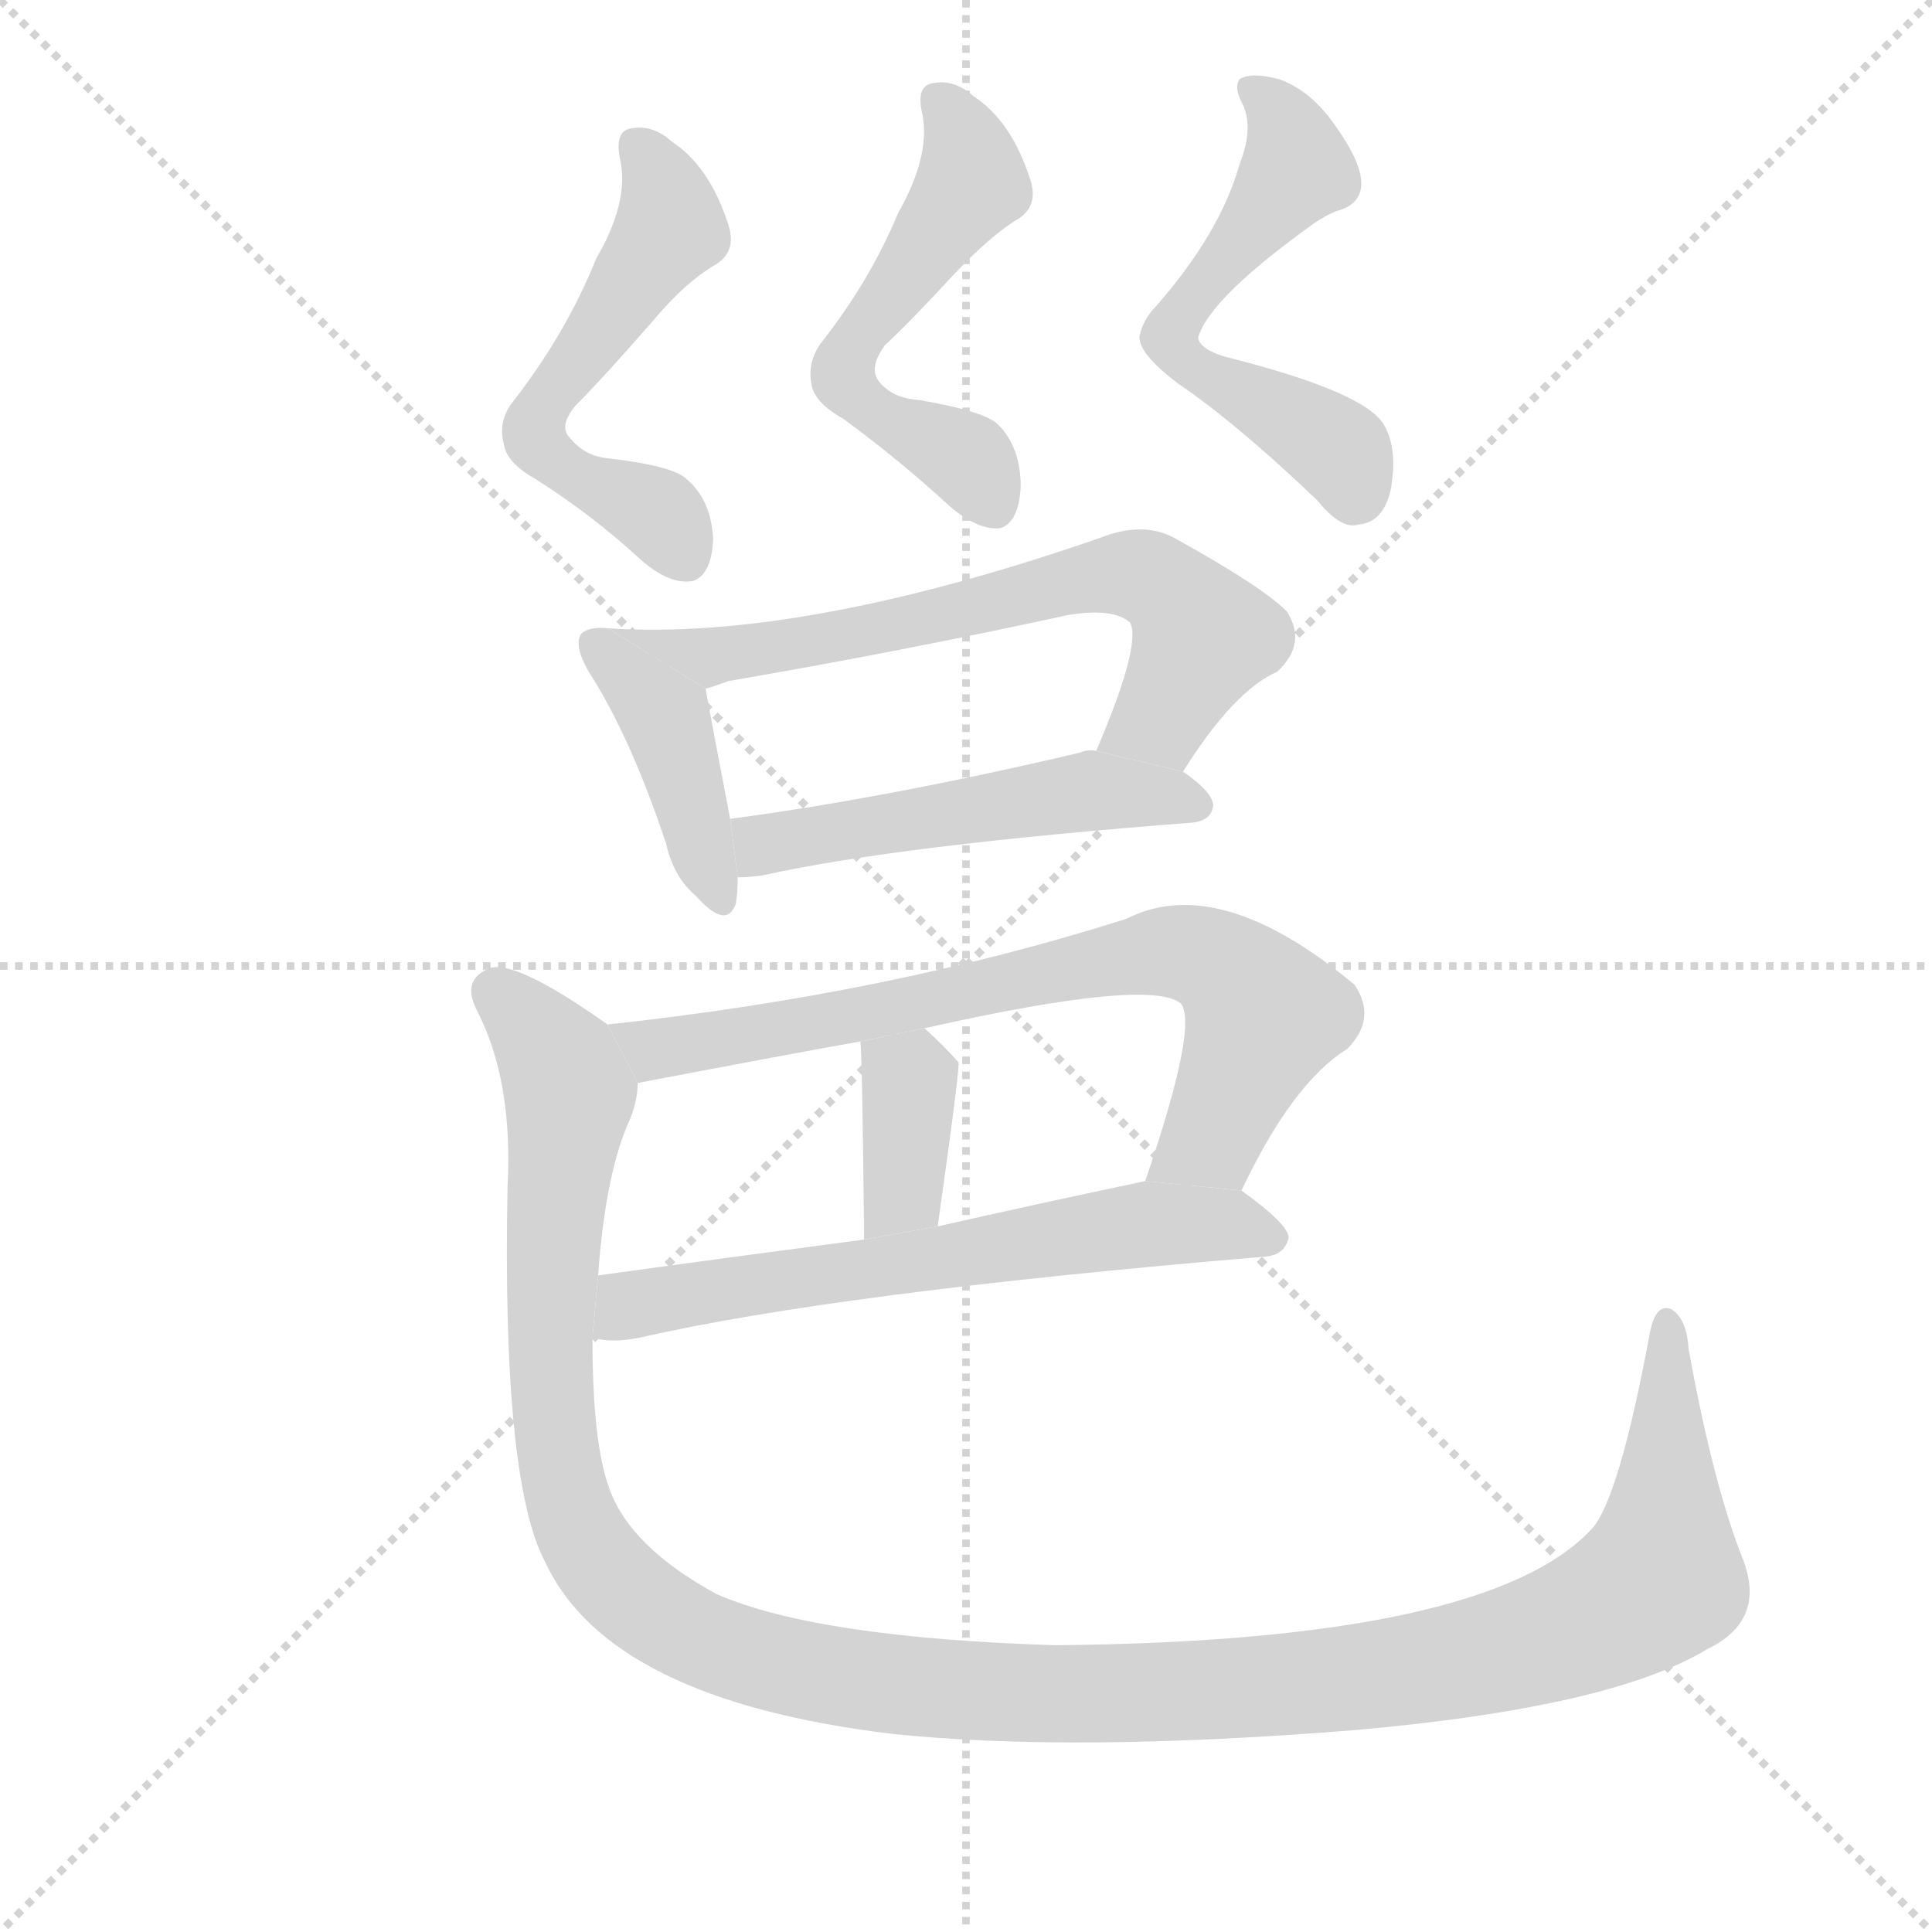 <svg version="1.1" viewBox="0 0 1024 1024" xmlns="http://www.w3.org/2000/svg">
  <g stroke="lightgray" stroke-dasharray="1,1" stroke-width="1" transform="scale(4, 4)">
    <line x1="0" y1="0" x2="256" y2="256"></line>
    <line x1="256" y1="0" x2="0" y2="256"></line>
    <line x1="128" y1="0" x2="128" y2="256"></line>
    <line x1="0" y1="128" x2="256" y2="128"></line>
  </g>
  <g transform="scale(1, -1) translate(0, -900)">
    <style type="text/css">
      
        @keyframes keyframes0 {
          from {
            stroke: blue;
            stroke-dashoffset: 538;
            stroke-width: 128;
          }
          64% {
            animation-timing-function: step-end;
            stroke: blue;
            stroke-dashoffset: 0;
            stroke-width: 128;
          }
          to {
            stroke: black;
            stroke-width: 1024;
          }
        }
        #make-me-a-hanzi-animation-0 {
          animation: keyframes0 0.688s both;
          animation-delay: 0s;
          animation-timing-function: linear;
        }
      
        @keyframes keyframes1 {
          from {
            stroke: blue;
            stroke-dashoffset: 535;
            stroke-width: 128;
          }
          64% {
            animation-timing-function: step-end;
            stroke: blue;
            stroke-dashoffset: 0;
            stroke-width: 128;
          }
          to {
            stroke: black;
            stroke-width: 1024;
          }
        }
        #make-me-a-hanzi-animation-1 {
          animation: keyframes1 0.685s both;
          animation-delay: 0.688s;
          animation-timing-function: linear;
        }
      
        @keyframes keyframes2 {
          from {
            stroke: blue;
            stroke-dashoffset: 551;
            stroke-width: 128;
          }
          64% {
            animation-timing-function: step-end;
            stroke: blue;
            stroke-dashoffset: 0;
            stroke-width: 128;
          }
          to {
            stroke: black;
            stroke-width: 1024;
          }
        }
        #make-me-a-hanzi-animation-2 {
          animation: keyframes2 0.698s both;
          animation-delay: 1.373s;
          animation-timing-function: linear;
        }
      
        @keyframes keyframes3 {
          from {
            stroke: blue;
            stroke-dashoffset: 407;
            stroke-width: 128;
          }
          57% {
            animation-timing-function: step-end;
            stroke: blue;
            stroke-dashoffset: 0;
            stroke-width: 128;
          }
          to {
            stroke: black;
            stroke-width: 1024;
          }
        }
        #make-me-a-hanzi-animation-3 {
          animation: keyframes3 0.581s both;
          animation-delay: 2.072s;
          animation-timing-function: linear;
        }
      
        @keyframes keyframes4 {
          from {
            stroke: blue;
            stroke-dashoffset: 648;
            stroke-width: 128;
          }
          68% {
            animation-timing-function: step-end;
            stroke: blue;
            stroke-dashoffset: 0;
            stroke-width: 128;
          }
          to {
            stroke: black;
            stroke-width: 1024;
          }
        }
        #make-me-a-hanzi-animation-4 {
          animation: keyframes4 0.777s both;
          animation-delay: 2.653s;
          animation-timing-function: linear;
        }
      
        @keyframes keyframes5 {
          from {
            stroke: blue;
            stroke-dashoffset: 500;
            stroke-width: 128;
          }
          62% {
            animation-timing-function: step-end;
            stroke: blue;
            stroke-dashoffset: 0;
            stroke-width: 128;
          }
          to {
            stroke: black;
            stroke-width: 1024;
          }
        }
        #make-me-a-hanzi-animation-5 {
          animation: keyframes5 0.657s both;
          animation-delay: 3.43s;
          animation-timing-function: linear;
        }
      
        @keyframes keyframes6 {
          from {
            stroke: blue;
            stroke-dashoffset: 716;
            stroke-width: 128;
          }
          70% {
            animation-timing-function: step-end;
            stroke: blue;
            stroke-dashoffset: 0;
            stroke-width: 128;
          }
          to {
            stroke: black;
            stroke-width: 1024;
          }
        }
        #make-me-a-hanzi-animation-6 {
          animation: keyframes6 0.833s both;
          animation-delay: 4.087s;
          animation-timing-function: linear;
        }
      
        @keyframes keyframes7 {
          from {
            stroke: blue;
            stroke-dashoffset: 365;
            stroke-width: 128;
          }
          54% {
            animation-timing-function: step-end;
            stroke: blue;
            stroke-dashoffset: 0;
            stroke-width: 128;
          }
          to {
            stroke: black;
            stroke-width: 1024;
          }
        }
        #make-me-a-hanzi-animation-7 {
          animation: keyframes7 0.547s both;
          animation-delay: 4.92s;
          animation-timing-function: linear;
        }
      
        @keyframes keyframes8 {
          from {
            stroke: blue;
            stroke-dashoffset: 619;
            stroke-width: 128;
          }
          67% {
            animation-timing-function: step-end;
            stroke: blue;
            stroke-dashoffset: 0;
            stroke-width: 128;
          }
          to {
            stroke: black;
            stroke-width: 1024;
          }
        }
        #make-me-a-hanzi-animation-8 {
          animation: keyframes8 0.754s both;
          animation-delay: 5.467s;
          animation-timing-function: linear;
        }
      
        @keyframes keyframes9 {
          from {
            stroke: blue;
            stroke-dashoffset: 1300;
            stroke-width: 128;
          }
          81% {
            animation-timing-function: step-end;
            stroke: blue;
            stroke-dashoffset: 0;
            stroke-width: 128;
          }
          to {
            stroke: black;
            stroke-width: 1024;
          }
        }
        #make-me-a-hanzi-animation-9 {
          animation: keyframes9 1.308s both;
          animation-delay: 6.221s;
          animation-timing-function: linear;
        }
      
    </style>
    
      <path d="M 316 763 Q 300 723 271 686 Q 264 676 267 665 Q 268 655 284 646 Q 314 627 340 603 Q 355 590 367 592 Q 377 595 378 614 Q 377 635 364 646 Q 357 653 323 657 Q 310 658 302 668 Q 296 674 305 685 Q 320 700 347 731 Q 363 750 378 759 Q 391 766 386 781 Q 376 812 356 825 Q 346 834 335 832 Q 325 831 329 814 Q 333 792 316 763 Z" fill="lightgray"></path>
    
      <path d="M 476 787 Q 461 751 435 718 Q 428 708 430 697 Q 431 687 447 678 Q 477 656 503 632 Q 518 619 530 620 Q 540 623 541 642 Q 541 663 529 675 Q 522 682 487 688 Q 472 689 465 699 Q 461 706 469 717 Q 482 729 506 755 Q 524 774 538 783 Q 551 790 546 805 Q 536 836 516 849 Q 506 858 495 856 Q 485 855 489 839 Q 493 817 476 787 Z" fill="lightgray"></path>
    
      <path d="M 657 813 Q 647 777 613 738 Q 606 731 604 722 Q 603 713 624 697 Q 655 676 698 635 Q 711 619 720 622 Q 733 623 737 640 Q 741 661 734 674 Q 725 692 649 711 Q 636 715 635 721 Q 641 742 697 782 Q 703 786 708 788 Q 735 795 708 833 Q 695 852 678 858 Q 663 862 657 858 Q 654 854 658 846 Q 665 833 657 813 Z" fill="lightgray"></path>
    
      <path d="M 322 567 Q 312 568 308 564 Q 304 558 312 544 Q 334 510 353 453 Q 357 435 369 425 Q 385 407 390 421 Q 391 427 391 435 L 387 466 Q 377 518 374 535 L 322 567 Z" fill="lightgray"></path>
    
      <path d="M 627 491 Q 654 534 677 544 Q 693 559 682 576 Q 669 589 624 614 Q 609 623 589 617 Q 427 560 322 567 L 374 535 Q 378 536 386 539 Q 479 555 566 574 Q 590 578 599 570 Q 605 558 581 502 L 627 491 Z" fill="lightgray"></path>
    
      <path d="M 391 435 Q 397 435 404 436 Q 476 452 632 464 Q 642 465 643 473 Q 643 480 627 491 L 581 502 Q 577 503 572 501 Q 470 477 387 466 L 391 435 Z" fill="lightgray"></path>
    
      <path d="M 658 269 Q 685 326 714 344 Q 730 360 718 378 Q 646 438 597 413 Q 471 373 322 357 L 338 326 Q 422 342 456 348 L 490 355 Q 610 382 626 368 Q 635 356 607 274 L 658 269 Z" fill="lightgray"></path>
    
      <path d="M 456 348 Q 457 342 458 243 L 497 250 Q 509 335 508 337 Q 499 347 490 355 L 456 348 Z" fill="lightgray"></path>
    
      <path d="M 314 191 Q 324 188 339 191 Q 444 215 671 234 Q 681 235 683 244 Q 683 251 658 269 L 607 274 Q 550 262 497 250 L 458 243 Q 382 233 317 224 L 314 191 Z" fill="lightgray"></path>
    
      <path d="M 924 73 Q 908 113 895 185 Q 894 201 886 206 Q 877 210 874 191 Q 858 106 844 90 Q 789 30 559 28 Q 433 32 380 55 Q 334 80 323 111 Q 314 135 314 191 L 317 224 Q 321 279 334 307 Q 338 317 338 326 L 322 357 Q 274 391 260 387 Q 244 381 253 364 Q 272 327 269 271 Q 266 115 289 72 Q 323 -1 473 -19 Q 569 -29 718 -17 Q 854 -5 905 26 Q 936 41 924 73 Z" fill="lightgray"></path>
    
    
      <clipPath id="make-me-a-hanzi-clip-0">
        <path d="M 316 763 Q 300 723 271 686 Q 264 676 267 665 Q 268 655 284 646 Q 314 627 340 603 Q 355 590 367 592 Q 377 595 378 614 Q 377 635 364 646 Q 357 653 323 657 Q 310 658 302 668 Q 296 674 305 685 Q 320 700 347 731 Q 363 750 378 759 Q 391 766 386 781 Q 376 812 356 825 Q 346 834 335 832 Q 325 831 329 814 Q 333 792 316 763 Z"></path>
      </clipPath>
      <path clip-path="url(#make-me-a-hanzi-clip-0)" d="M 338 821 L 349 807 L 355 779 L 283 671 L 298 653 L 350 626 L 362 605" fill="none" id="make-me-a-hanzi-animation-0" stroke-dasharray="410 820" stroke-linecap="round"></path>
    
      <clipPath id="make-me-a-hanzi-clip-1">
        <path d="M 476 787 Q 461 751 435 718 Q 428 708 430 697 Q 431 687 447 678 Q 477 656 503 632 Q 518 619 530 620 Q 540 623 541 642 Q 541 663 529 675 Q 522 682 487 688 Q 472 689 465 699 Q 461 706 469 717 Q 482 729 506 755 Q 524 774 538 783 Q 551 790 546 805 Q 536 836 516 849 Q 506 858 495 856 Q 485 855 489 839 Q 493 817 476 787 Z"></path>
      </clipPath>
      <path clip-path="url(#make-me-a-hanzi-clip-1)" d="M 498 845 L 509 831 L 515 803 L 450 715 L 447 699 L 473 676 L 513 656 L 526 632" fill="none" id="make-me-a-hanzi-animation-1" stroke-dasharray="407 814" stroke-linecap="round"></path>
    
      <clipPath id="make-me-a-hanzi-clip-2">
        <path d="M 657 813 Q 647 777 613 738 Q 606 731 604 722 Q 603 713 624 697 Q 655 676 698 635 Q 711 619 720 622 Q 733 623 737 640 Q 741 661 734 674 Q 725 692 649 711 Q 636 715 635 721 Q 641 742 697 782 Q 703 786 708 788 Q 735 795 708 833 Q 695 852 678 858 Q 663 862 657 858 Q 654 854 658 846 Q 665 833 657 813 Z"></path>
      </clipPath>
      <path clip-path="url(#make-me-a-hanzi-clip-2)" d="M 663 852 L 677 842 L 687 811 L 627 737 L 620 720 L 635 703 L 703 666 L 713 657 L 718 640" fill="none" id="make-me-a-hanzi-animation-2" stroke-dasharray="423 846" stroke-linecap="round"></path>
    
      <clipPath id="make-me-a-hanzi-clip-3">
        <path d="M 322 567 Q 312 568 308 564 Q 304 558 312 544 Q 334 510 353 453 Q 357 435 369 425 Q 385 407 390 421 Q 391 427 391 435 L 387 466 Q 377 518 374 535 L 322 567 Z"></path>
      </clipPath>
      <path clip-path="url(#make-me-a-hanzi-clip-3)" d="M 316 559 L 352 521 L 380 426" fill="none" id="make-me-a-hanzi-animation-3" stroke-dasharray="279 558" stroke-linecap="round"></path>
    
      <clipPath id="make-me-a-hanzi-clip-4">
        <path d="M 627 491 Q 654 534 677 544 Q 693 559 682 576 Q 669 589 624 614 Q 609 623 589 617 Q 427 560 322 567 L 374 535 Q 378 536 386 539 Q 479 555 566 574 Q 590 578 599 570 Q 605 558 581 502 L 627 491 Z"></path>
      </clipPath>
      <path clip-path="url(#make-me-a-hanzi-clip-4)" d="M 341 563 L 375 551 L 391 553 L 599 596 L 620 587 L 638 562 L 615 520 L 591 510" fill="none" id="make-me-a-hanzi-animation-4" stroke-dasharray="520 1040" stroke-linecap="round"></path>
    
      <clipPath id="make-me-a-hanzi-clip-5">
        <path d="M 391 435 Q 397 435 404 436 Q 476 452 632 464 Q 642 465 643 473 Q 643 480 627 491 L 581 502 Q 577 503 572 501 Q 470 477 387 466 L 391 435 Z"></path>
      </clipPath>
      <path clip-path="url(#make-me-a-hanzi-clip-5)" d="M 395 459 L 405 452 L 584 481 L 634 473" fill="none" id="make-me-a-hanzi-animation-5" stroke-dasharray="372 744" stroke-linecap="round"></path>
    
      <clipPath id="make-me-a-hanzi-clip-6">
        <path d="M 658 269 Q 685 326 714 344 Q 730 360 718 378 Q 646 438 597 413 Q 471 373 322 357 L 338 326 Q 422 342 456 348 L 490 355 Q 610 382 626 368 Q 635 356 607 274 L 658 269 Z"></path>
      </clipPath>
      <path clip-path="url(#make-me-a-hanzi-clip-6)" d="M 331 355 L 349 344 L 365 346 L 629 395 L 649 387 L 670 362 L 641 296 L 615 286" fill="none" id="make-me-a-hanzi-animation-6" stroke-dasharray="588 1176" stroke-linecap="round"></path>
    
      <clipPath id="make-me-a-hanzi-clip-7">
        <path d="M 456 348 Q 457 342 458 243 L 497 250 Q 509 335 508 337 Q 499 347 490 355 L 456 348 Z"></path>
      </clipPath>
      <path clip-path="url(#make-me-a-hanzi-clip-7)" d="M 462 347 L 482 328 L 482 309 L 480 269 L 462 256" fill="none" id="make-me-a-hanzi-animation-7" stroke-dasharray="237 474" stroke-linecap="round"></path>
    
      <clipPath id="make-me-a-hanzi-clip-8">
        <path d="M 314 191 Q 324 188 339 191 Q 444 215 671 234 Q 681 235 683 244 Q 683 251 658 269 L 607 274 Q 550 262 497 250 L 458 243 Q 382 233 317 224 L 314 191 Z"></path>
      </clipPath>
      <path clip-path="url(#make-me-a-hanzi-clip-8)" d="M 320 196 L 340 210 L 604 251 L 650 251 L 674 243" fill="none" id="make-me-a-hanzi-animation-8" stroke-dasharray="491 982" stroke-linecap="round"></path>
    
      <clipPath id="make-me-a-hanzi-clip-9">
        <path d="M 924 73 Q 908 113 895 185 Q 894 201 886 206 Q 877 210 874 191 Q 858 106 844 90 Q 789 30 559 28 Q 433 32 380 55 Q 334 80 323 111 Q 314 135 314 191 L 317 224 Q 321 279 334 307 Q 338 317 338 326 L 322 357 Q 274 391 260 387 Q 244 381 253 364 Q 272 327 269 271 Q 266 115 289 72 Q 323 -1 473 -19 Q 569 -29 718 -17 Q 854 -5 905 26 Q 936 41 924 73 Z"></path>
      </clipPath>
      <path clip-path="url(#make-me-a-hanzi-clip-9)" d="M 263 373 L 285 352 L 300 326 L 291 178 L 303 99 L 333 56 L 391 23 L 465 7 L 605 2 L 726 11 L 818 31 L 880 63 L 884 198" fill="none" id="make-me-a-hanzi-animation-9" stroke-dasharray="1172 2344" stroke-linecap="round"></path>
    
  </g>
</svg>
